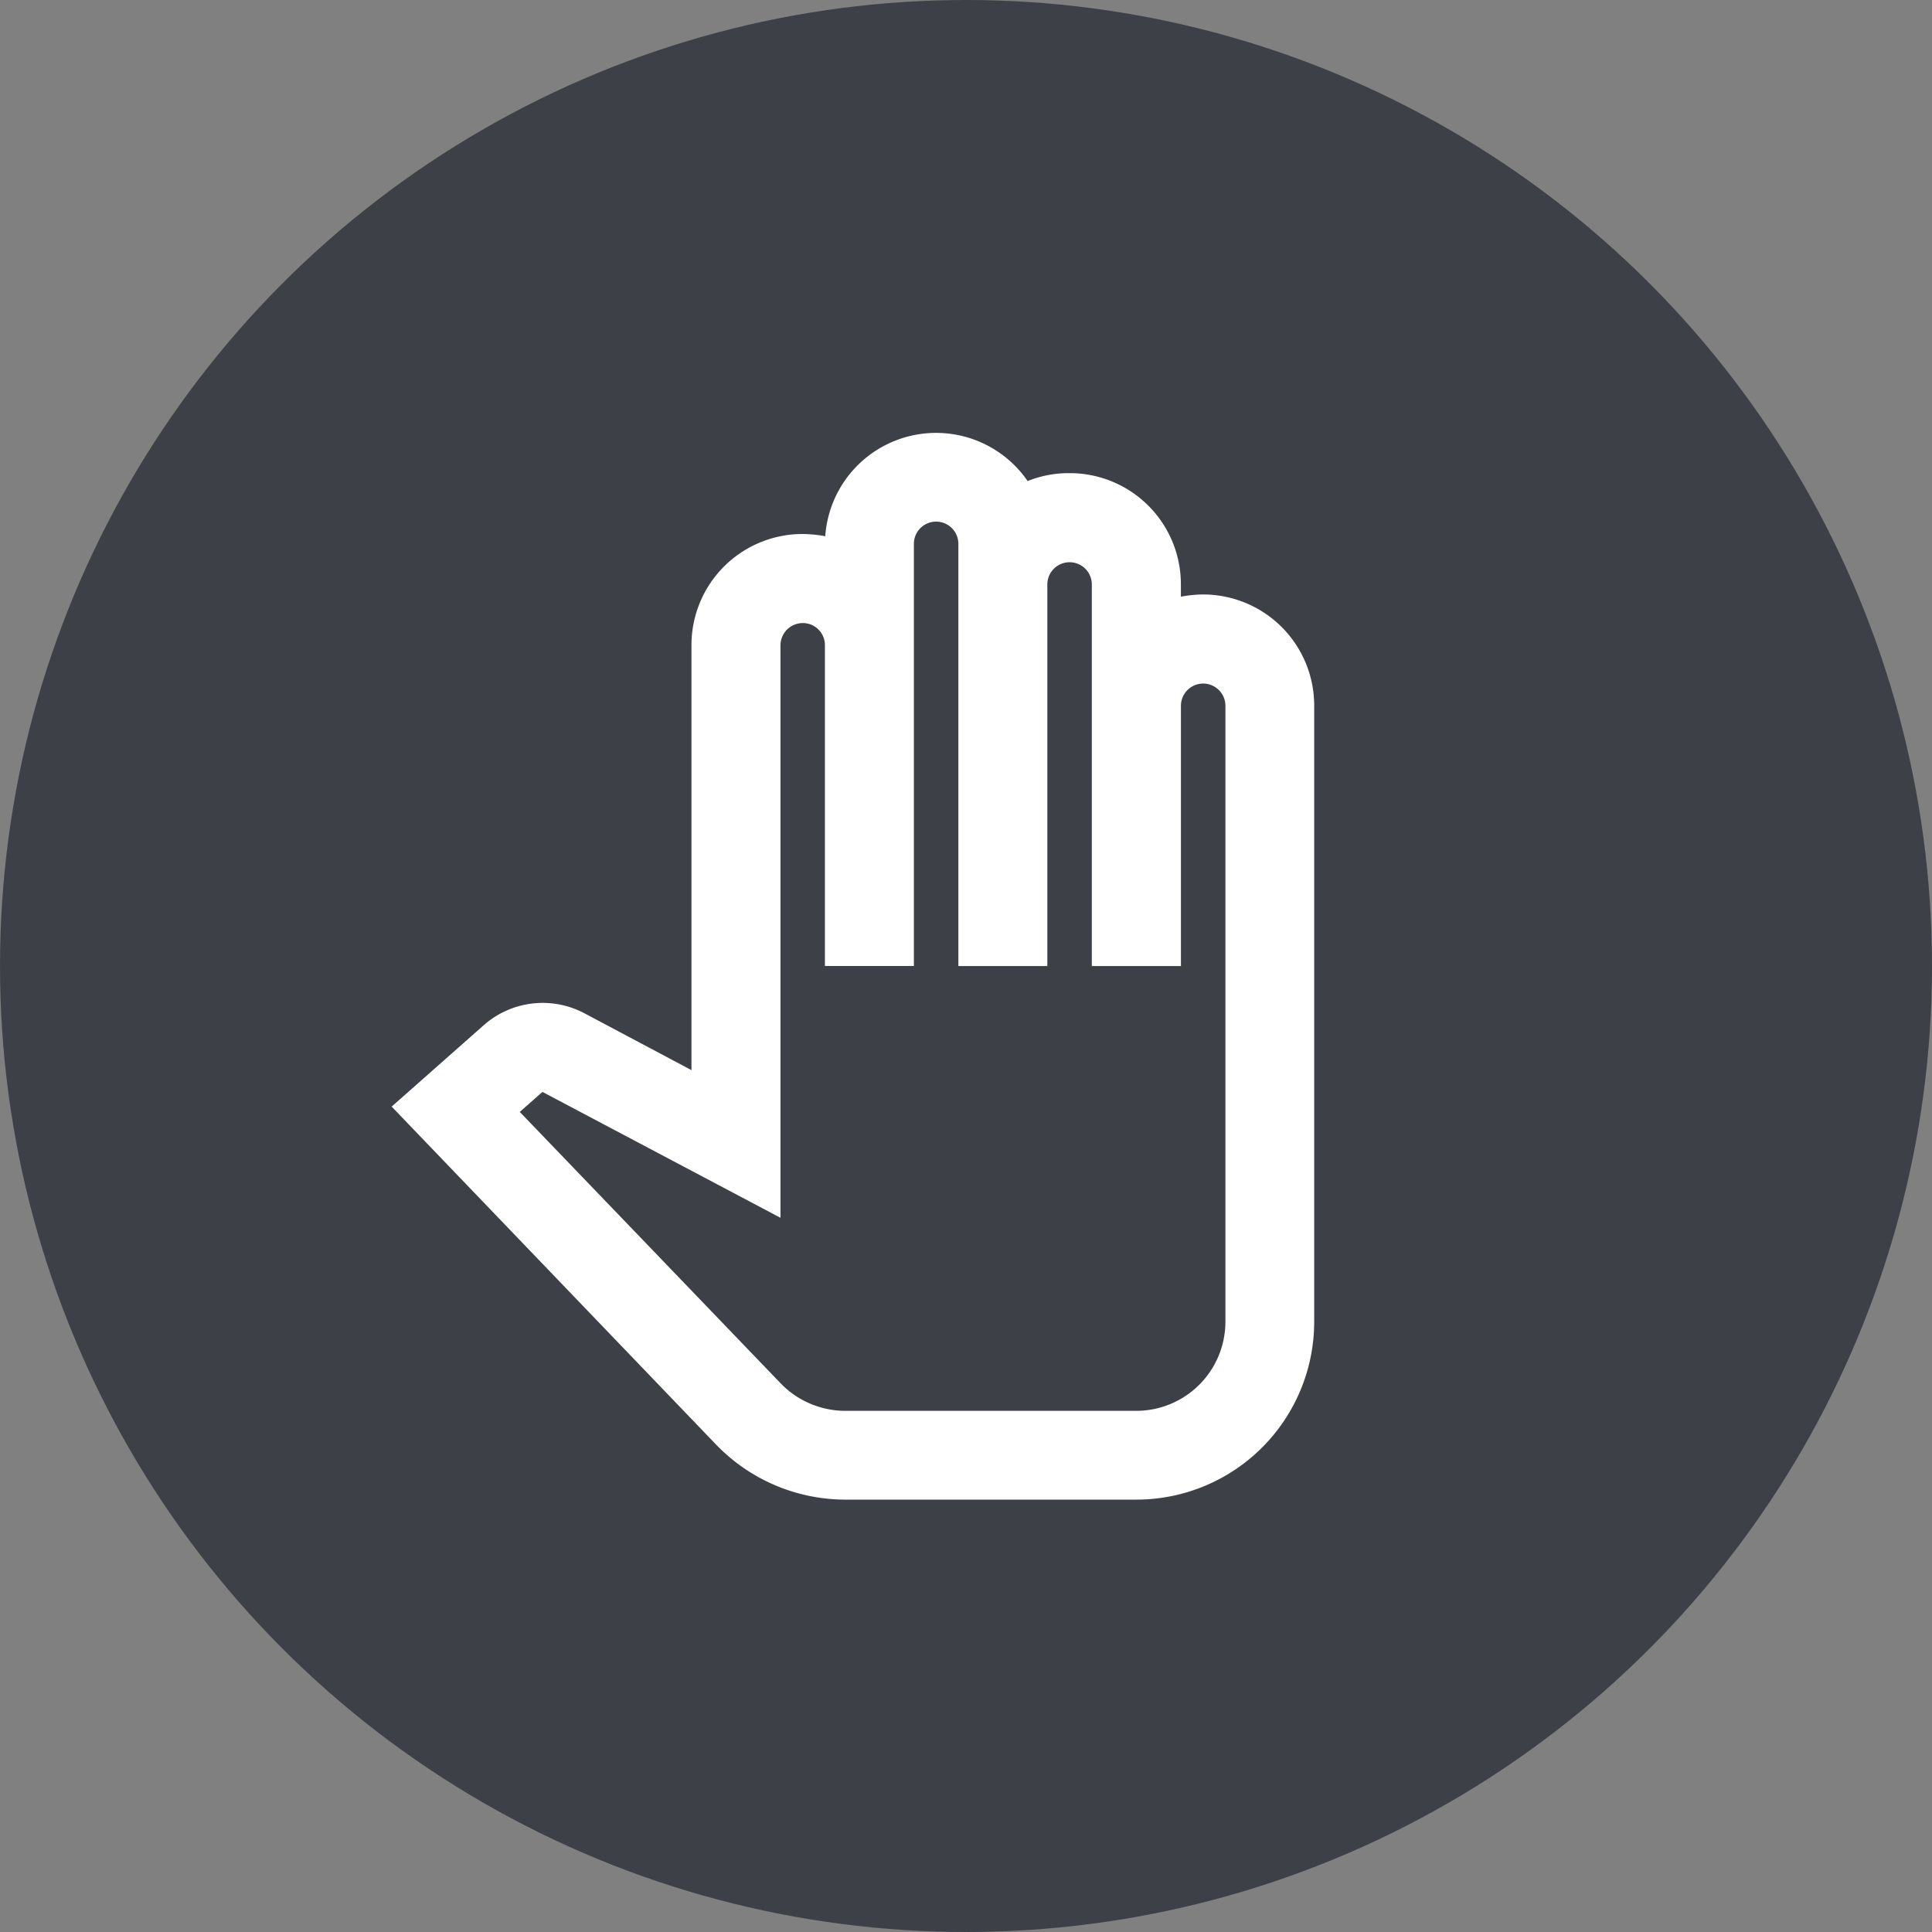 <svg xmlns="http://www.w3.org/2000/svg" width="40" height="40" viewBox="0 0 40 40"><rect x="0" y="0" width="40" height="40" fill="#808080" stroke="none"/><defs><style>.a{fill:#3d4147;}.b{fill:none;}.c{fill:#fff;}</style></defs><g transform="translate(-0.339 -0.339)"><circle class="a" cx="20" cy="20" r="20" transform="translate(0.339 0.339)"/><g transform="translate(7.288 9.288)"><path class="b" d="M0,0H22.1V22.1H0Z"/><path class="c" d="M16.677,22.1H10.645a3.722,3.722,0,0,1-2.662-1.133L1.26,13.963l1.906-1.685a1.844,1.844,0,0,1,2.081-.249l2.22,1.179v-8.8a2.3,2.3,0,0,1,2.3-2.3,2.705,2.705,0,0,1,.47.046,2.3,2.3,0,0,1,4.19-1.142A2.264,2.264,0,0,1,15.3.848a2.3,2.3,0,0,1,2.3,2.3v.258a2.518,2.518,0,0,1,.46-.046,2.3,2.3,0,0,1,2.3,2.3V18.42A3.683,3.683,0,0,1,16.677,22.1ZM3.912,14.073l5.4,5.618a1.863,1.863,0,0,0,1.326.571h6.042a1.847,1.847,0,0,0,1.842-1.842V5.665a.46.46,0,1,0-.921,0v5.388H15.756v-7.9a.46.46,0,1,0-.921,0v7.9H12.993V2.312a.46.46,0,0,0-.921,0v8.74H10.23V4.412a.456.456,0,0,0-.46-.46.462.462,0,0,0-.46.46V16.265L4.382,13.659l-.47.414Z" transform="translate(-0.1 -0.001)"/></g></g></svg>